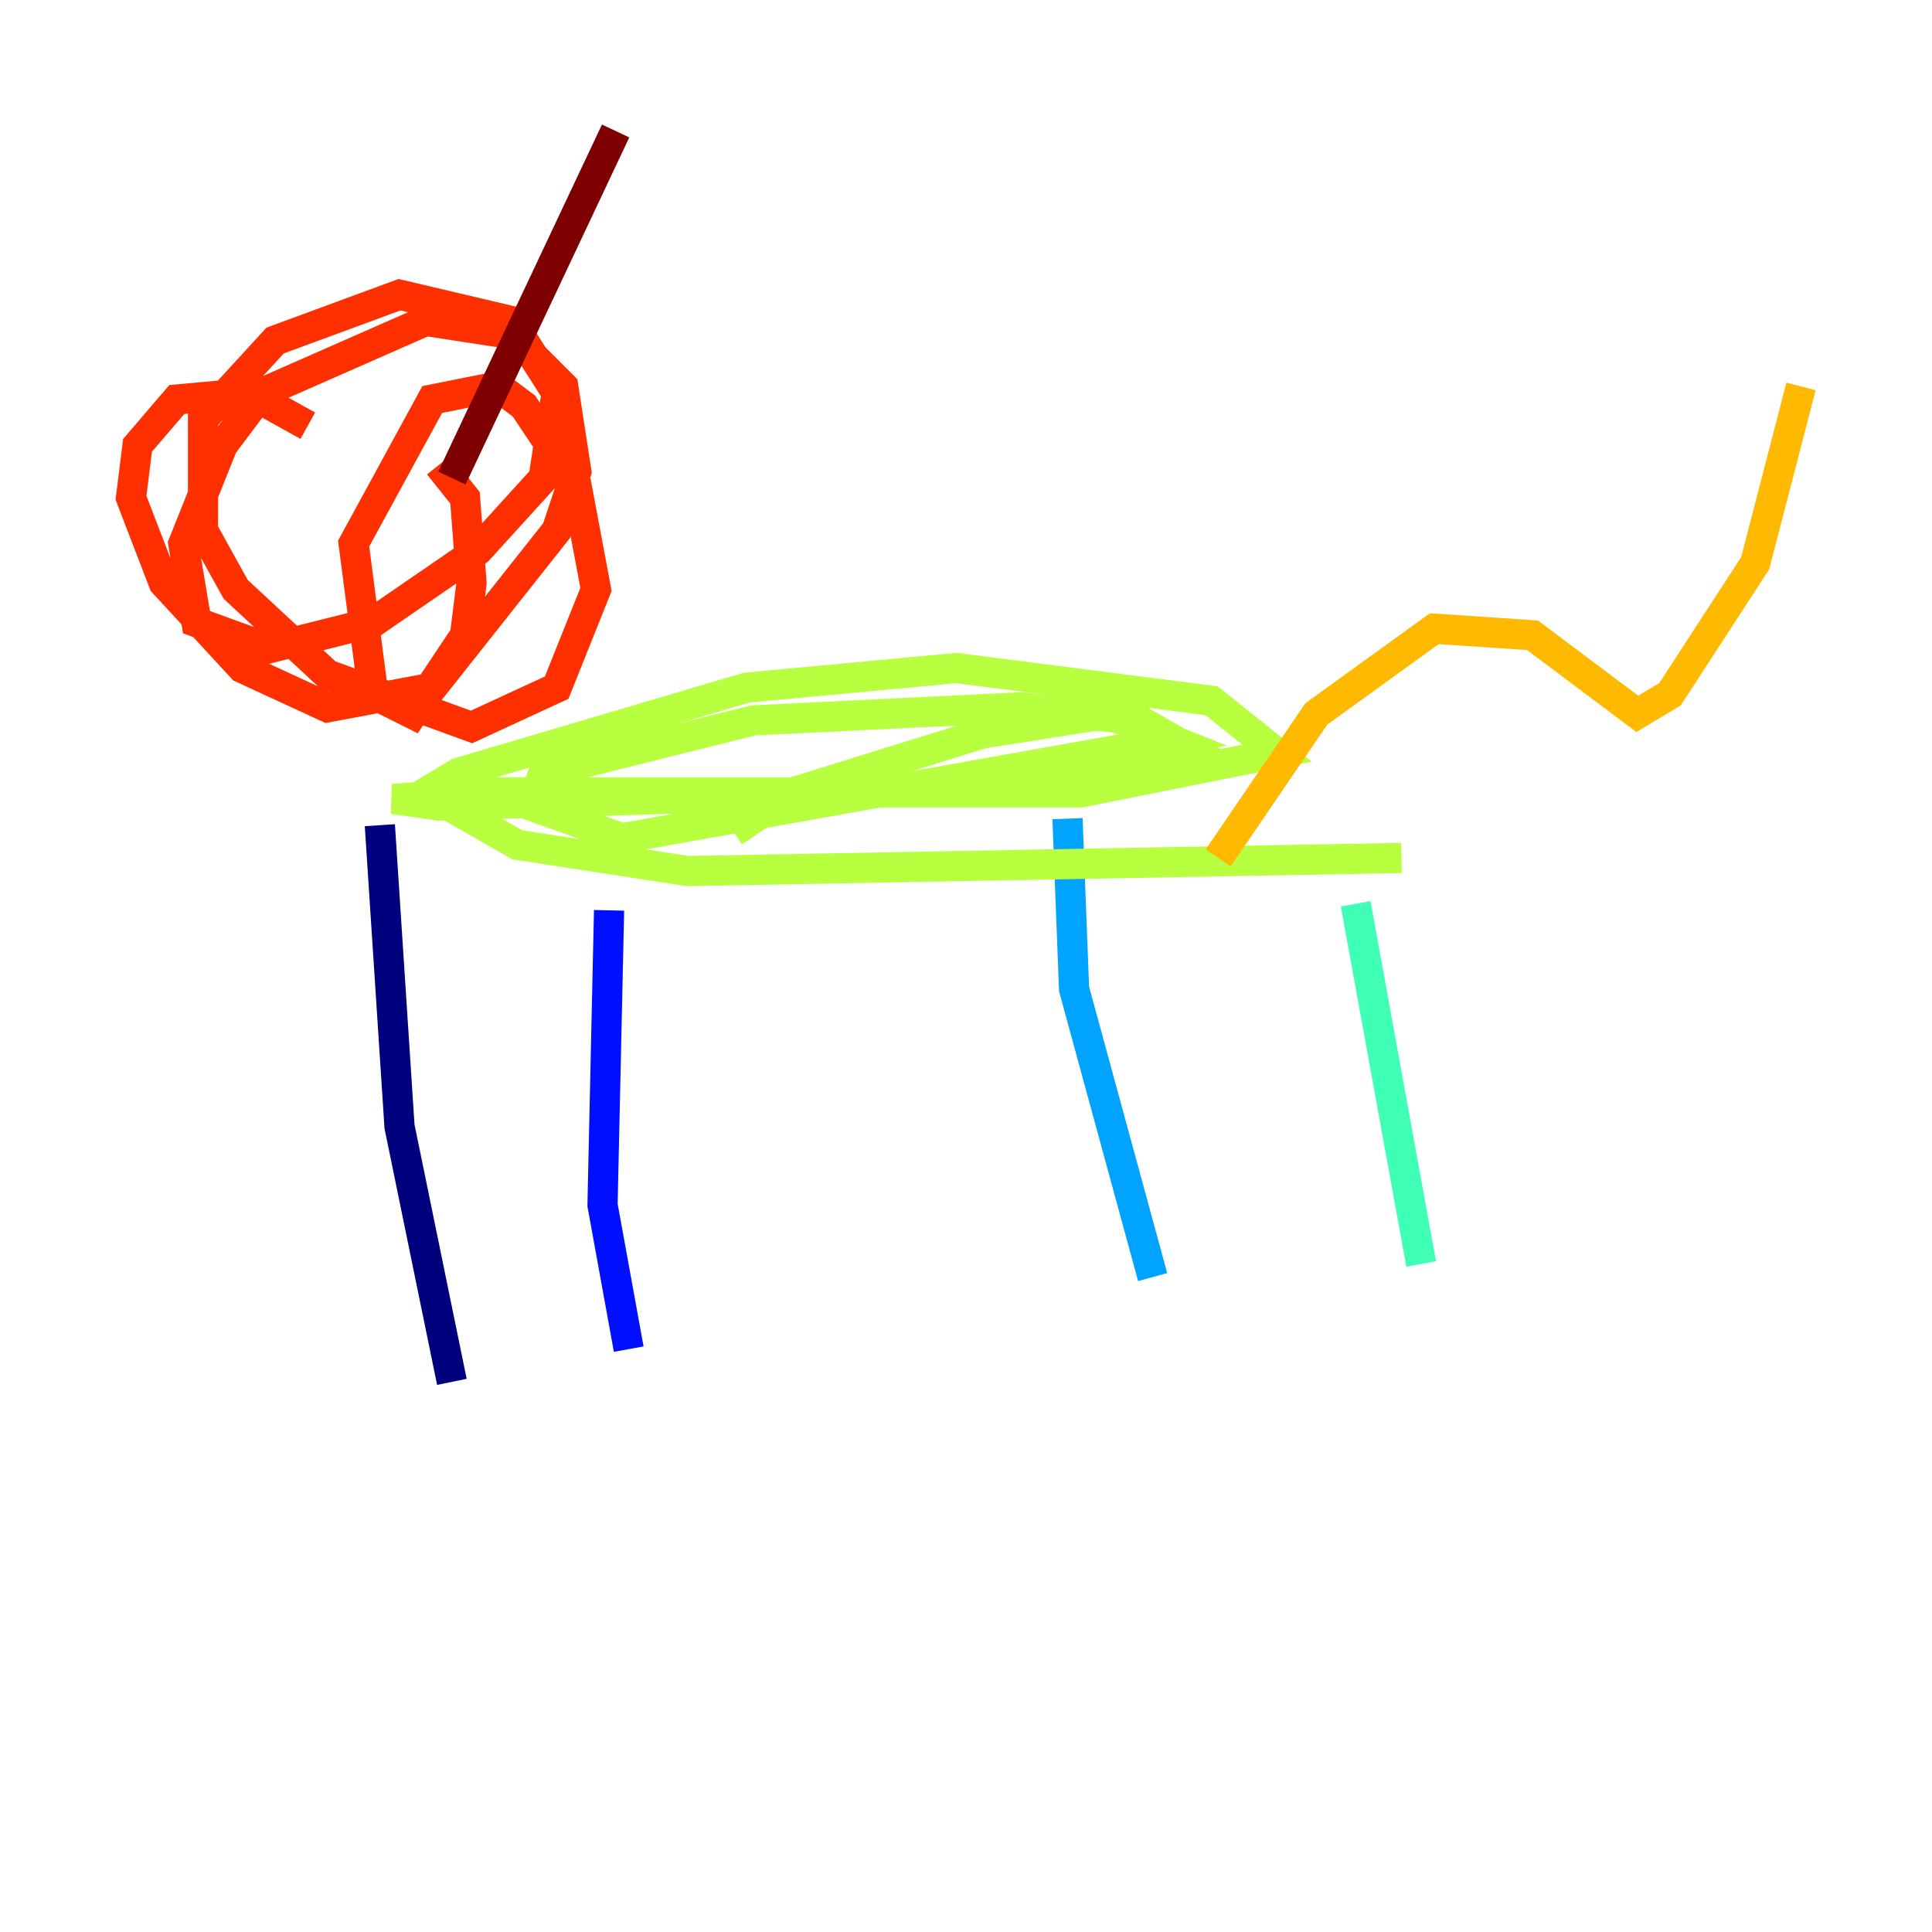 <?xml version="1.0" encoding="utf-8" ?>
<svg baseProfile="tiny" height="128" version="1.2" viewBox="0,0,128,128" width="128" xmlns="http://www.w3.org/2000/svg" xmlns:ev="http://www.w3.org/2001/xml-events" xmlns:xlink="http://www.w3.org/1999/xlink"><defs /><polyline fill="none" points="25.166,54.671 26.468,74.63 29.939,91.552" stroke="#00007f" stroke-width="2" /><polyline fill="none" points="40.352,60.312 39.919,79.837 41.654,89.383" stroke="#0010ff" stroke-width="2" /><polyline fill="none" points="70.725,54.237 71.159,65.519 76.366,84.61" stroke="#00a4ff" stroke-width="2" /><polyline fill="none" points="89.817,59.878 94.156,83.742" stroke="#3fffb7" stroke-width="2" /><polyline fill="none" points="92.854,56.841 45.559,57.709 34.278,55.973 28.203,52.502 30.373,51.2 49.464,45.559 63.349,44.258 80.271,46.427 84.61,49.898 71.593,52.502 31.675,52.502 26.034,52.936 29.071,53.37 58.576,52.502 78.536,49.464 75.498,47.729 67.688,46.861 49.898,47.729 36.014,51.2 35.146,53.37 41.22,55.539 77.668,49.031 73.329,47.295 65.085,48.597 52.502,52.502 48.597,55.105" stroke="#b7ff3f" stroke-width="2" /><polyline fill="none" points="80.705,56.841 87.214,47.295 95.024,41.654 101.532,42.088 108.475,47.295 110.644,45.993 116.285,37.315 119.322,25.6" stroke="#ffb900" stroke-width="2" /><polyline fill="none" points="20.393,28.203 16.488,26.034 11.715,26.468 9.112,29.505 8.678,32.976 10.848,38.617 16.054,44.258 21.695,46.861 28.637,45.559 36.881,35.146 38.183,31.241 37.315,25.6 33.844,22.129 28.203,21.261 17.356,26.034 14.752,29.505 12.149,36.014 13.017,41.22 17.79,42.956 24.732,41.22 31.675,36.447 36.014,31.675 36.881,26.034 33.844,21.261 26.468,19.525 18.224,22.563 13.451,27.77 13.451,35.146 15.62,39.051 21.695,44.691 31.241,48.163 36.881,45.559 39.485,39.051 38.183,32.108 34.712,26.902 32.976,25.6 28.637,26.468 23.43,36.014 24.732,45.993 27.336,47.295 30.807,42.088 31.241,38.617 30.807,32.976 29.071,30.807" stroke="#ff3000" stroke-width="2" /><polyline fill="none" points="29.939,31.675 40.786,8.678" stroke="#7f0000" stroke-width="2" /></svg>